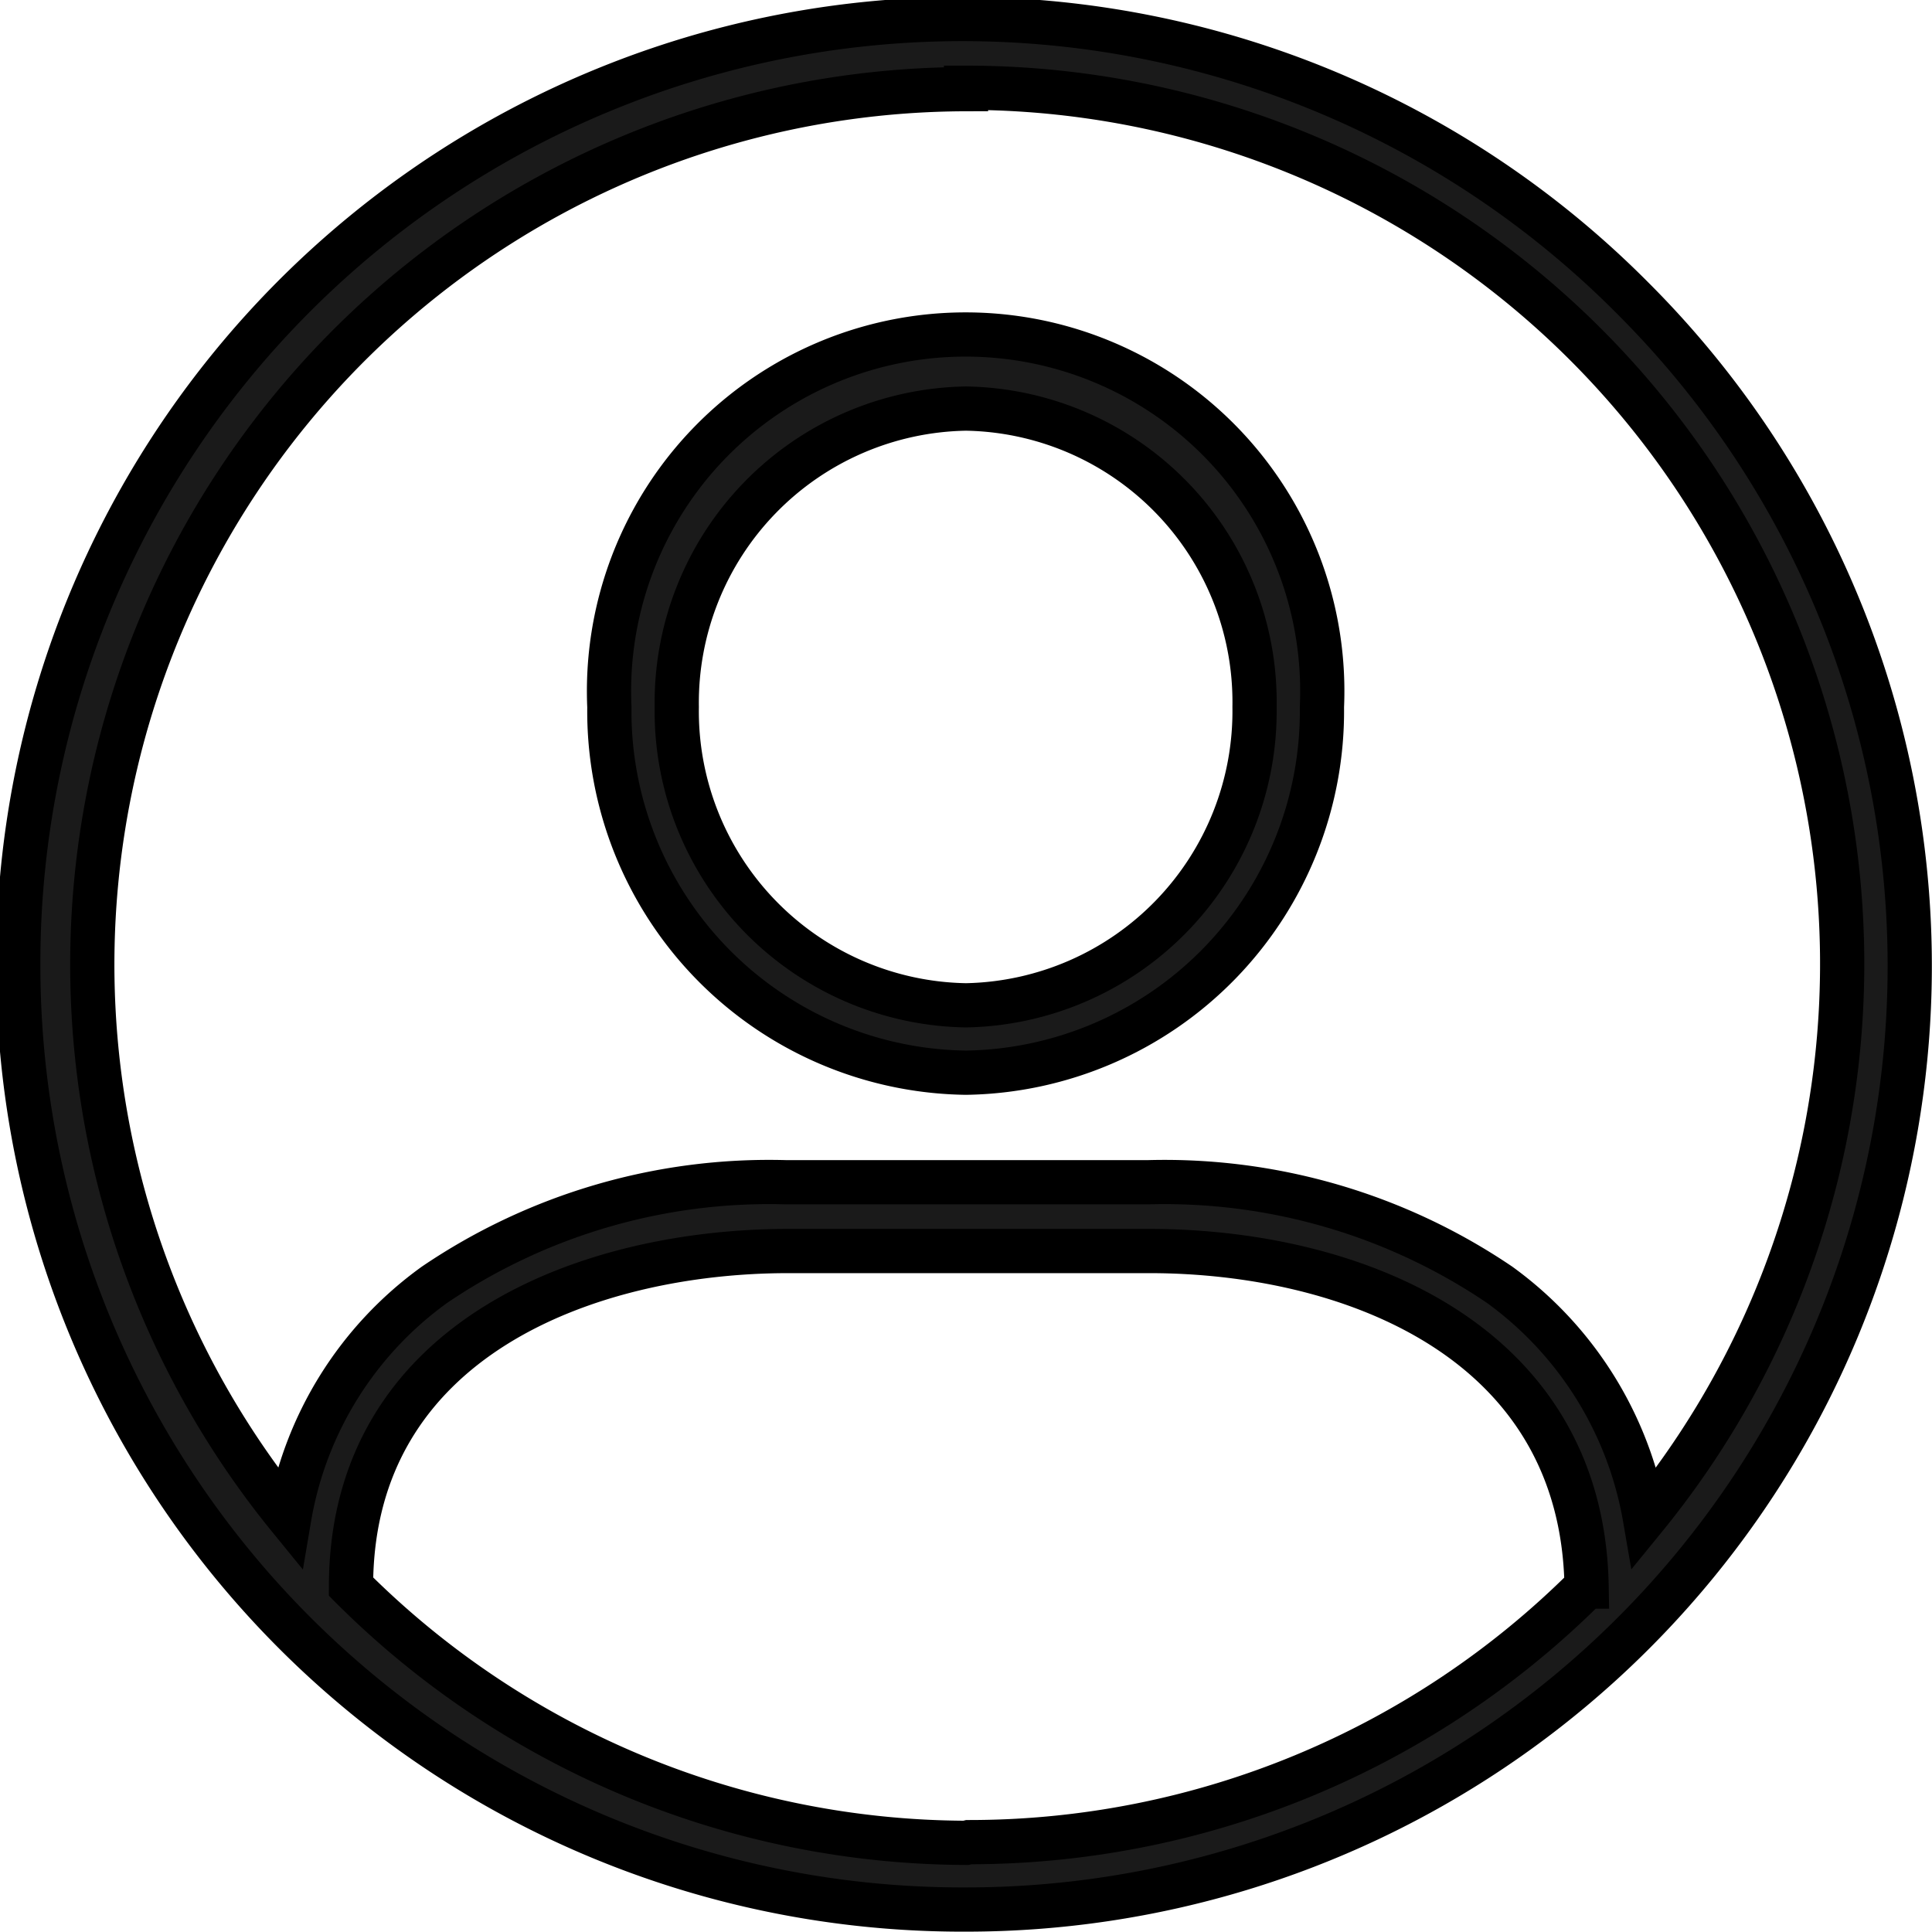 <svg xmlns="http://www.w3.org/2000/svg" viewBox="0 0 27.52 27.52"><defs><style>.cls-1{fill:#1a1a1a;stroke:#000;stroke-miterlimit:10;stroke-width:0.63px;}</style></defs><g id="Layer_2" data-name="Layer 2"><g id="Camada_1" data-name="Camada 1"><path class="cls-1" d="M13.76,15.28a5.15,5.15,0,0,0,5.07-5.21,5.08,5.08,0,1,0-10.15,0A5.15,5.15,0,0,0,13.76,15.28Zm0-9.46a4.18,4.18,0,0,1,4.11,4.25,4.19,4.19,0,0,1-4.11,4.25,4.19,4.19,0,0,1-4.12-4.25A4.19,4.19,0,0,1,13.76,5.82Z"/><path class="cls-1" d="M23.26,4.25a13.45,13.45,0,0,0-23,9.51A13.45,13.45,0,0,0,13.76,27.2a13.44,13.44,0,0,0,9.5-22.95Zm-9.5-3a12.48,12.48,0,0,1,9.67,20.37,5.19,5.19,0,0,0-2.07-3.32,8.51,8.51,0,0,0-5-1.46H11.19a8.49,8.49,0,0,0-5,1.46,5.15,5.15,0,0,0-2.07,3.32A12.47,12.47,0,0,1,13.76,1.27Zm0,25A12.44,12.44,0,0,1,5,22.6c0-3.53,3.38-4.78,6.23-4.78h5.14c2.85,0,6.17,1.25,6.23,4.78a12.44,12.44,0,0,1-8.8,3.64Z"/></g></g></svg>